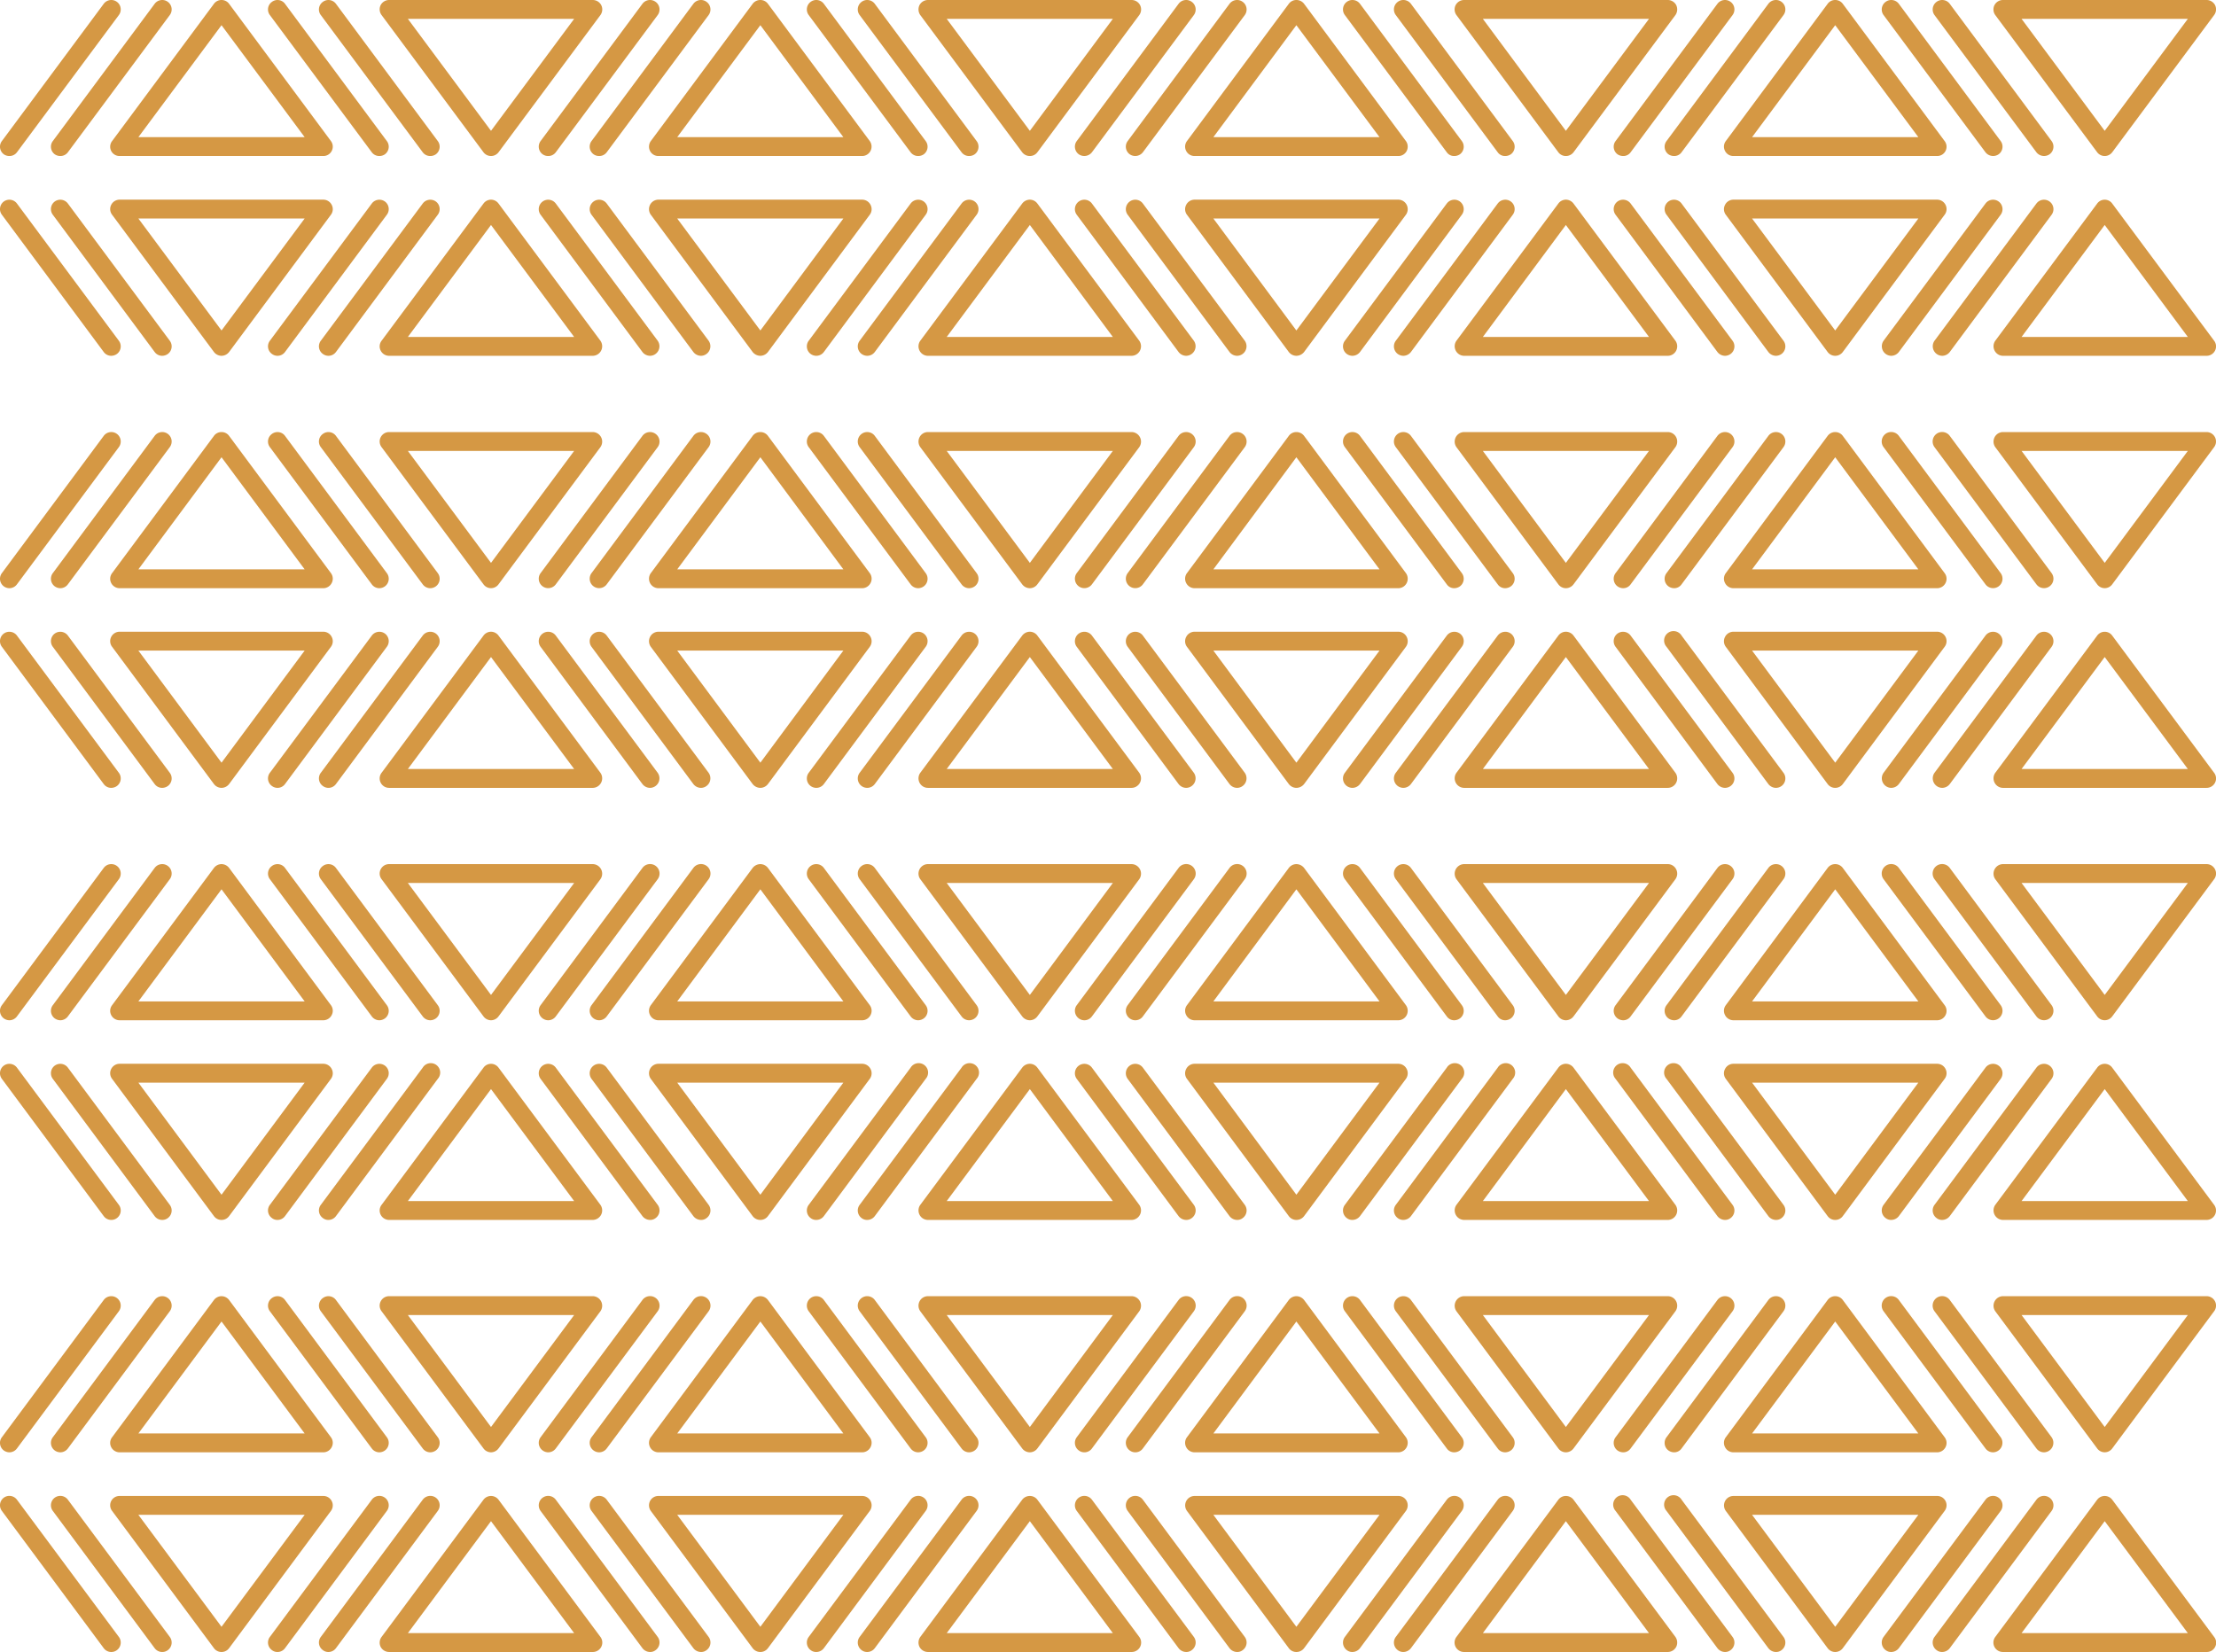 <svg xmlns="http://www.w3.org/2000/svg" id="Layer_2" data-name="Layer 2" viewBox="0 0 1644.6 1226.2" width="1644.6px" height="1226.2px" transform="rotate(0) scale(1, 1)"><defs><style>.cls-1 { fill: #d59844; }</style></defs><path class="cls-1" d="M-199.8,38.9a6.9,6.9,0,0,0,6.3,3.8H-42.3a6.9,6.9,0,0,0,6.2-3.8,6.9,6.9,0,0,0-.6-7.3L-112.3-70.3a6.9,6.9,0,0,0-5.6-2.8,6.9,6.9,0,0,0-5.6,2.8L-199.1,31.6A6.9,6.9,0,0,0-199.8,38.9Zm81.9-93.3,61.7,83.1H-179.6Z" transform="translate(282.3 73.1)"/><path class="cls-1" d="M76.5,39.9a7,7,0,0,0,11.2,0L163.3-61.9a7.1,7.1,0,0,0,.6-7.4,7.1,7.1,0,0,0-6.2-3.8H6.5A7.1,7.1,0,0,0,.2-69.3a7.1,7.1,0,0,0,.7,7.4Zm67.3-99L82.1,24,20.4-59.1Z" transform="translate(282.3 73.1)"/><path class="cls-1" d="M-6.4,39.9A6.9,6.9,0,0,0-.8,42.7a7.2,7.2,0,0,0,4.2-1.3,7,7,0,0,0,1.4-9.8L-70.8-70.3a6.9,6.9,0,0,0-9.7-1.4A6.9,6.9,0,0,0-82-61.9Z" transform="translate(282.3 73.1)"/><path class="cls-1" d="M31.4,39.9A6.9,6.9,0,0,0,37,42.7a7.2,7.2,0,0,0,4.2-1.3,7,7,0,0,0,1.4-9.8L-33-70.3a6.9,6.9,0,0,0-9.7-1.4,6.9,6.9,0,0,0-1.5,9.8Z" transform="translate(282.3 73.1)"/><path class="cls-1" d="M-241.7,41.4a7.2,7.2,0,0,0,4.2,1.3,6.9,6.9,0,0,0,5.6-2.8l75.6-101.8a7,7,0,0,0-1.4-9.8,7,7,0,0,0-9.8,1.4L-243.1,31.6A7,7,0,0,0-241.7,41.4Z" transform="translate(282.3 73.1)"/><path class="cls-1" d="M-279.5,41.4a7.2,7.2,0,0,0,4.2,1.3,6.9,6.9,0,0,0,5.6-2.8l75.6-101.8a7,7,0,0,0-1.4-9.8,7,7,0,0,0-9.8,1.4L-280.9,31.6A7,7,0,0,0-279.5,41.4Z" transform="translate(282.3 73.1)"/><path class="cls-1" d="M200.1,38.9a6.9,6.9,0,0,0,6.3,3.8H357.6a7,7,0,0,0,5.6-11.1L287.6-70.3a6.9,6.9,0,0,0-5.6-2.8,7.1,7.1,0,0,0-5.7,2.8L200.7,31.6A7.1,7.1,0,0,0,200.1,38.9ZM282-54.4l61.6,83.1H220.3Z" transform="translate(282.3 73.1)"/><path class="cls-1" d="M476.3,39.9a7.1,7.1,0,0,0,5.7,2.8,6.9,6.9,0,0,0,5.6-2.8L563.2-61.9a7.1,7.1,0,0,0,.6-7.4,7.1,7.1,0,0,0-6.2-3.8H406.4a7.1,7.1,0,0,0-6.3,3.8,7.3,7.3,0,0,0,.6,7.4Zm67.3-99L482,24,420.3-59.1Z" transform="translate(282.3 73.1)"/><path class="cls-1" d="M393.5,39.9a6.9,6.9,0,0,0,5.6,2.8,7.2,7.2,0,0,0,4.2-1.3,7,7,0,0,0,1.4-9.8L329.1-70.3a7,7,0,0,0-9.8-1.4,7,7,0,0,0-1.4,9.8Z" transform="translate(282.3 73.1)"/><path class="cls-1" d="M431.3,39.9a6.9,6.9,0,0,0,5.6,2.8,7.2,7.2,0,0,0,4.2-1.3,7,7,0,0,0,1.4-9.8L366.9-70.3a7,7,0,0,0-9.8-1.4,7,7,0,0,0-1.4,9.8Z" transform="translate(282.3 73.1)"/><path class="cls-1" d="M158.2,41.4a7,7,0,0,0,4.2,1.3,6.9,6.9,0,0,0,5.6-2.8L243.6-61.9a7,7,0,0,0-1.5-9.8,7,7,0,0,0-9.8,1.4L156.7,31.6A7,7,0,0,0,158.2,41.4Z" transform="translate(282.3 73.1)"/><path class="cls-1" d="M120.4,41.4a7,7,0,0,0,4.2,1.3,6.9,6.9,0,0,0,5.6-2.8L205.8-61.9a7,7,0,0,0-1.5-9.8,7,7,0,0,0-9.8,1.4L118.9,31.6A7,7,0,0,0,120.4,41.4Z" transform="translate(282.3 73.1)"/><path class="cls-1" d="M598,38.9a6.9,6.9,0,0,0,6.2,3.8H755.4a6.9,6.9,0,0,0,6.3-3.8,7.1,7.1,0,0,0-.6-7.3L685.5-70.3a7.1,7.1,0,0,0-5.7-2.8,6.9,6.9,0,0,0-5.6,2.8L598.6,31.6A6.9,6.9,0,0,0,598,38.9Zm81.8-93.3,61.7,83.1H618.2Z" transform="translate(282.3 73.1)"/><path class="cls-1" d="M874.2,39.9a6.9,6.9,0,0,0,5.6,2.8,7.1,7.1,0,0,0,5.7-2.8L961.1-61.9a7.3,7.3,0,0,0,.6-7.4,7.1,7.1,0,0,0-6.3-3.8H804.2a7.1,7.1,0,0,0-6.2,3.8,7.1,7.1,0,0,0,.6,7.4Zm67.3-99L879.8,24,818.2-59.1Z" transform="translate(282.3 73.1)"/><path class="cls-1" d="M791.4,39.9a6.6,6.6,0,0,0,5.6,2.8,7.4,7.4,0,0,0,4.2-1.3,7,7,0,0,0,1.4-9.8L727-70.3a7,7,0,0,0-9.8-1.4,7,7,0,0,0-1.4,9.8Z" transform="translate(282.3 73.1)"/><path class="cls-1" d="M829.2,39.9a6.6,6.6,0,0,0,5.6,2.8,7.4,7.4,0,0,0,4.2-1.3,7,7,0,0,0,1.4-9.8L764.8-70.3a7,7,0,0,0-9.8-1.4,7,7,0,0,0-1.4,9.8Z" transform="translate(282.3 73.1)"/><path class="cls-1" d="M556.1,41.4a7.2,7.2,0,0,0,9.8-1.5L641.5-61.9a7,7,0,0,0-1.5-9.8,7,7,0,0,0-9.8,1.4L554.6,31.6A7,7,0,0,0,556.1,41.4Z" transform="translate(282.3 73.1)"/><path class="cls-1" d="M518.3,41.4a7.2,7.2,0,0,0,9.8-1.5L603.7-61.9a7,7,0,0,0-1.5-9.8,7,7,0,0,0-9.8,1.4L516.8,31.6A7,7,0,0,0,518.3,41.4Z" transform="translate(282.3 73.1)"/><path class="cls-1" d="M997.9,38.9a6.9,6.9,0,0,0,6.2,3.8h151.2a6.9,6.9,0,0,0,5.6-11.1L1085.3-70.3a6.9,6.9,0,0,0-5.6-2.8,6.9,6.9,0,0,0-5.6,2.8L998.5,31.6A6.9,6.9,0,0,0,997.9,38.9Zm81.8-93.3,61.7,83.1H1018Z" transform="translate(282.3 73.1)"/><path class="cls-1" d="M1274.1,39.9a7,7,0,0,0,11.2,0l75.6-101.8a7.1,7.1,0,0,0,.7-7.4,7.1,7.1,0,0,0-6.3-3.8H1204.1a7.1,7.1,0,0,0-6.2,3.8,7.1,7.1,0,0,0,.6,7.4Zm67.3-99L1279.7,24,1218-59.1Z" transform="translate(282.3 73.1)"/><path class="cls-1" d="M1191.2,39.9a7.2,7.2,0,0,0,9.8,1.5,7,7,0,0,0,1.5-9.8L1126.9-70.3a7,7,0,0,0-9.8-1.4,7,7,0,0,0-1.5,9.8Z" transform="translate(282.3 73.1)"/><path class="cls-1" d="M1229,39.9a7.2,7.2,0,0,0,9.8,1.5,7,7,0,0,0,1.5-9.8L1164.7-70.3a7,7,0,0,0-9.8-1.4,7,7,0,0,0-1.5,9.8Z" transform="translate(282.3 73.1)"/><path class="cls-1" d="M955.9,41.4a7.4,7.4,0,0,0,4.2,1.3,6.6,6.6,0,0,0,5.6-2.8l75.6-101.8a7,7,0,0,0-1.4-9.8,7,7,0,0,0-9.8,1.4L954.5,31.6A7,7,0,0,0,955.9,41.4Z" transform="translate(282.3 73.1)"/><path class="cls-1" d="M918.1,41.4a7.4,7.4,0,0,0,4.2,1.3,6.6,6.6,0,0,0,5.6-2.8l75.6-101.8a7,7,0,0,0-1.4-9.8,7,7,0,0,0-9.8,1.4L916.7,31.6A7,7,0,0,0,918.1,41.4Z" transform="translate(282.3 73.1)"/><path class="cls-1" d="M-42.3,75.1H-193.5a7,7,0,0,0-6.3,3.9,6.9,6.9,0,0,0,.7,7.3l75.6,101.9a7.2,7.2,0,0,0,5.6,2.8,7.2,7.2,0,0,0,5.6-2.8L-36.7,86.3a6.9,6.9,0,0,0,.6-7.3A7,7,0,0,0-42.3,75.1Zm-75.6,97.1-61.7-83.1H-56.2Z" transform="translate(282.3 73.1)"/><path class="cls-1" d="M82.1,75.1A7,7,0,0,0,76.5,78L.9,179.8a6.9,6.9,0,0,0-.7,7.3A7,7,0,0,0,6.5,191H157.7a7.1,7.1,0,0,0,5.6-11.2L87.7,78A7,7,0,0,0,82.1,75.1ZM20.4,177,82.1,93.9,143.8,177Z" transform="translate(282.3 73.1)"/><path class="cls-1" d="M3.4,76.5A7,7,0,0,0-6.4,78L-82,179.8a6.9,6.9,0,0,0,1.5,9.8,7,7,0,0,0,4.1,1.4,6.9,6.9,0,0,0,5.6-2.8L4.8,86.3A7,7,0,0,0,3.4,76.5Z" transform="translate(282.3 73.1)"/><path class="cls-1" d="M41.2,76.5A7,7,0,0,0,31.4,78L-44.2,179.8a6.9,6.9,0,0,0,1.5,9.8,7,7,0,0,0,4.1,1.4,6.9,6.9,0,0,0,5.6-2.8L42.6,86.3A7,7,0,0,0,41.2,76.5Z" transform="translate(282.3 73.1)"/><path class="cls-1" d="M-241.7,76.5a7,7,0,0,0-1.4,9.8l75.6,101.9a6.9,6.9,0,0,0,5.6,2.8,7.5,7.5,0,0,0,4.2-1.4,7,7,0,0,0,1.4-9.8L-231.9,78A7,7,0,0,0-241.7,76.5Z" transform="translate(282.3 73.1)"/><path class="cls-1" d="M-205.3,188.2a6.9,6.9,0,0,0,5.6,2.8,7.5,7.5,0,0,0,4.2-1.4,7,7,0,0,0,1.4-9.8L-269.7,78a7,7,0,0,0-9.8-1.5,7,7,0,0,0-1.4,9.8Z" transform="translate(282.3 73.1)"/><path class="cls-1" d="M357.6,75.1H206.4a7,7,0,0,0-6.3,3.9,7.1,7.1,0,0,0,.6,7.3l75.6,101.9A7.4,7.4,0,0,0,282,191a7.2,7.2,0,0,0,5.6-2.8L363.2,86.3a6.9,6.9,0,0,0,.6-7.3A7,7,0,0,0,357.6,75.1ZM282,172.2,220.3,89.1H343.6Z" transform="translate(282.3 73.1)"/><path class="cls-1" d="M482,75.1a7.2,7.2,0,0,0-5.7,2.9L400.7,179.8a7.1,7.1,0,0,0-.6,7.3,7,7,0,0,0,6.3,3.9H557.6a7.1,7.1,0,0,0,5.6-11.2L487.6,78A7,7,0,0,0,482,75.1ZM420.3,177,482,93.9,543.6,177Z" transform="translate(282.3 73.1)"/><path class="cls-1" d="M403.3,76.5a7,7,0,0,0-9.8,1.5L317.9,179.8a7,7,0,0,0,1.4,9.8,7.3,7.3,0,0,0,4.2,1.4,7,7,0,0,0,5.6-2.8L404.7,86.3A7,7,0,0,0,403.3,76.5Z" transform="translate(282.3 73.1)"/><path class="cls-1" d="M441.1,76.5a7,7,0,0,0-9.8,1.5L355.7,179.8a7,7,0,0,0,1.4,9.8,7.3,7.3,0,0,0,4.2,1.4,7,7,0,0,0,5.6-2.8L442.5,86.3A7,7,0,0,0,441.1,76.5Z" transform="translate(282.3 73.1)"/><path class="cls-1" d="M158.2,76.5a7,7,0,0,0-1.5,9.8l75.6,101.9A7.2,7.2,0,0,0,238,191a7.1,7.1,0,0,0,5.6-11.2L168,78A7,7,0,0,0,158.2,76.5Z" transform="translate(282.3 73.1)"/><path class="cls-1" d="M120.4,76.5a7,7,0,0,0-1.5,9.8l75.6,101.9a7.2,7.2,0,0,0,5.7,2.8,7.1,7.1,0,0,0,5.6-11.2L130.2,78A7,7,0,0,0,120.4,76.5Z" transform="translate(282.3 73.1)"/><path class="cls-1" d="M755.4,75.1H604.2A7,7,0,0,0,598,79a6.9,6.9,0,0,0,.6,7.3l75.6,101.9a7.2,7.2,0,0,0,5.6,2.8,7.4,7.4,0,0,0,5.7-2.8L761.1,86.3a7.1,7.1,0,0,0,.6-7.3A7,7,0,0,0,755.4,75.1Zm-75.6,97.1L618.2,89.1H741.5Z" transform="translate(282.3 73.1)"/><path class="cls-1" d="M879.8,75.1a7,7,0,0,0-5.6,2.9L798.6,179.8a7.1,7.1,0,0,0,5.6,11.2H955.4a7,7,0,0,0,6.3-3.9,7.1,7.1,0,0,0-.6-7.3L885.5,78A7.2,7.2,0,0,0,879.8,75.1ZM818.2,177l61.6-83.1L941.5,177Z" transform="translate(282.3 73.1)"/><path class="cls-1" d="M801.2,76.5a7,7,0,0,0-9.8,1.5L715.8,179.8a7,7,0,0,0,1.4,9.8,7.3,7.3,0,0,0,4.2,1.4,7.2,7.2,0,0,0,5.6-2.8L802.6,86.3A7,7,0,0,0,801.2,76.5Z" transform="translate(282.3 73.1)"/><path class="cls-1" d="M839,76.5a7,7,0,0,0-9.8,1.5L753.6,179.8a7,7,0,0,0,1.4,9.8,7.3,7.3,0,0,0,4.2,1.4,7.2,7.2,0,0,0,5.6-2.8L840.4,86.3A7,7,0,0,0,839,76.5Z" transform="translate(282.3 73.1)"/><path class="cls-1" d="M556.1,76.5a7,7,0,0,0-1.5,9.8l75.6,101.9a7.2,7.2,0,0,0,5.6,2.8,7.1,7.1,0,0,0,5.7-11.2L565.9,78A7,7,0,0,0,556.1,76.5Z" transform="translate(282.3 73.1)"/><path class="cls-1" d="M518.3,76.5a7,7,0,0,0-1.5,9.8l75.6,101.9A7.2,7.2,0,0,0,598,191a7.1,7.1,0,0,0,5.7-11.2L528.1,78A7,7,0,0,0,518.3,76.5Z" transform="translate(282.3 73.1)"/><path class="cls-1" d="M1155.3,75.1H1004.1a7,7,0,0,0-6.2,3.9,6.9,6.9,0,0,0,.6,7.3l75.6,101.9a7,7,0,0,0,11.2,0l75.6-101.9a6.9,6.9,0,0,0,.7-7.3A7,7,0,0,0,1155.3,75.1Zm-75.6,97.1L1018,89.1h123.4Z" transform="translate(282.3 73.1)"/><path class="cls-1" d="M1285.3,78a6.9,6.9,0,0,0-11.2,0l-75.6,101.8a7.1,7.1,0,0,0,5.6,11.2h151.2a7,7,0,0,0,6.3-3.9,6.9,6.9,0,0,0-.7-7.3ZM1218,177l61.7-83.1,61.7,83.1Z" transform="translate(282.3 73.1)"/><path class="cls-1" d="M1201,76.5a7,7,0,0,0-9.8,1.5l-75.6,101.8a7.1,7.1,0,0,0,5.7,11.2,7.2,7.2,0,0,0,5.6-2.8l75.6-101.9A7,7,0,0,0,1201,76.5Z" transform="translate(282.3 73.1)"/><path class="cls-1" d="M1238.8,76.5A7,7,0,0,0,1229,78l-75.6,101.8a7.1,7.1,0,0,0,5.7,11.2,7.2,7.2,0,0,0,5.6-2.8l75.6-101.9A7,7,0,0,0,1238.8,76.5Z" transform="translate(282.3 73.1)"/><path class="cls-1" d="M955.9,76.5a7,7,0,0,0-1.4,9.8l75.6,101.9a7.2,7.2,0,0,0,5.6,2.8,7.3,7.3,0,0,0,4.2-1.4,7,7,0,0,0,1.4-9.8L965.7,78A7,7,0,0,0,955.9,76.5Z" transform="translate(282.3 73.1)"/><path class="cls-1" d="M918.1,76.5a7,7,0,0,0-1.4,9.8l75.6,101.9a7.2,7.2,0,0,0,5.6,2.8,7.3,7.3,0,0,0,4.2-1.4,7,7,0,0,0,1.4-9.8L927.9,78A7,7,0,0,0,918.1,76.5Z" transform="translate(282.3 73.1)"/><path class="cls-1" d="M-117.9,247.6a6.9,6.9,0,0,0-5.6,2.8l-75.6,101.9a6.9,6.9,0,0,0-.7,7.3,7,7,0,0,0,6.3,3.9H-42.3a7,7,0,0,0,6.2-3.9,6.9,6.9,0,0,0-.6-7.3l-75.6-101.9A6.9,6.9,0,0,0-117.9,247.6Zm-61.7,101.9,61.7-83.2,61.7,83.2Z" transform="translate(282.3 73.1)"/><path class="cls-1" d="M157.7,247.6H6.5a7,7,0,0,0-6.3,3.9,6.9,6.9,0,0,0,.7,7.3L76.5,360.6a6.9,6.9,0,0,0,11.2,0l75.6-101.8a7.1,7.1,0,0,0-5.6-11.2ZM82.1,344.7,20.4,261.6H143.8Z" transform="translate(282.3 73.1)"/><path class="cls-1" d="M-80.5,249a6.9,6.9,0,0,0-1.5,9.8L-6.4,360.6a7,7,0,0,0,5.6,2.9,7.3,7.3,0,0,0,4.2-1.4,7,7,0,0,0,1.4-9.8L-70.8,250.4A6.9,6.9,0,0,0-80.5,249Z" transform="translate(282.3 73.1)"/><path class="cls-1" d="M-42.7,249a6.9,6.9,0,0,0-1.5,9.8L31.4,360.6a7,7,0,0,0,5.6,2.9,7.3,7.3,0,0,0,4.2-1.4,7,7,0,0,0,1.4-9.8L-33,250.4A6.9,6.9,0,0,0-42.7,249Z" transform="translate(282.3 73.1)"/><path class="cls-1" d="M-241.7,362.1a7.3,7.3,0,0,0,4.2,1.4,7,7,0,0,0,5.6-2.9l75.6-101.8a7,7,0,0,0-1.4-9.8,7,7,0,0,0-9.8,1.4l-75.6,101.9A7,7,0,0,0-241.7,362.1Z" transform="translate(282.3 73.1)"/><path class="cls-1" d="M-279.5,362.1a7.3,7.3,0,0,0,4.2,1.4,7,7,0,0,0,5.6-2.9l75.6-101.8a7,7,0,0,0-1.4-9.8,7,7,0,0,0-9.8,1.4l-75.6,101.9A7,7,0,0,0-279.5,362.1Z" transform="translate(282.3 73.1)"/><path class="cls-1" d="M282,247.6a7.1,7.1,0,0,0-5.7,2.8L200.7,352.3a7.1,7.1,0,0,0-.6,7.3,7,7,0,0,0,6.3,3.9H357.6a7,7,0,0,0,6.2-3.9,6.9,6.9,0,0,0-.6-7.3L287.6,250.4A6.9,6.9,0,0,0,282,247.6ZM220.3,349.5,282,266.3l61.6,83.2Z" transform="translate(282.3 73.1)"/><path class="cls-1" d="M557.6,247.6H406.4a7,7,0,0,0-6.3,3.9,7.1,7.1,0,0,0,.6,7.3l75.6,101.8a7.2,7.2,0,0,0,5.7,2.9,7,7,0,0,0,5.6-2.9l75.6-101.8a7.1,7.1,0,0,0-5.6-11.2ZM482,344.7l-61.7-83.1H543.6Z" transform="translate(282.3 73.1)"/><path class="cls-1" d="M319.3,249a7,7,0,0,0-1.4,9.8l75.6,101.8a7,7,0,0,0,5.6,2.9,7.3,7.3,0,0,0,4.2-1.4,7,7,0,0,0,1.4-9.8L329.1,250.4A7,7,0,0,0,319.3,249Z" transform="translate(282.3 73.1)"/><path class="cls-1" d="M357.1,249a7,7,0,0,0-1.4,9.8l75.6,101.8a7,7,0,0,0,5.6,2.9,7.3,7.3,0,0,0,4.2-1.4,7,7,0,0,0,1.4-9.8L366.9,250.4A7,7,0,0,0,357.1,249Z" transform="translate(282.3 73.1)"/><path class="cls-1" d="M242.1,249a7,7,0,0,0-9.8,1.4L156.7,352.3a7,7,0,1,0,11.3,8.3l75.6-101.8A7,7,0,0,0,242.1,249Z" transform="translate(282.3 73.1)"/><path class="cls-1" d="M204.3,249a7,7,0,0,0-9.8,1.4L118.9,352.3a7,7,0,1,0,11.3,8.3l75.6-101.8A7,7,0,0,0,204.3,249Z" transform="translate(282.3 73.1)"/><path class="cls-1" d="M679.8,247.6a6.9,6.9,0,0,0-5.6,2.8L598.6,352.3a6.9,6.9,0,0,0-.6,7.3,7,7,0,0,0,6.2,3.9H755.4a7,7,0,0,0,6.3-3.9,7.1,7.1,0,0,0-.6-7.3L685.5,250.4A7.1,7.1,0,0,0,679.8,247.6ZM618.2,349.5l61.6-83.2,61.7,83.2Z" transform="translate(282.3 73.1)"/><path class="cls-1" d="M955.4,247.6H804.2a7.1,7.1,0,0,0-5.6,11.2l75.6,101.8a7,7,0,0,0,5.6,2.9,7.2,7.2,0,0,0,5.7-2.9l75.6-101.8a7.1,7.1,0,0,0,.6-7.3A7,7,0,0,0,955.4,247.6Zm-75.6,97.1-61.6-83.1H941.5Z" transform="translate(282.3 73.1)"/><path class="cls-1" d="M717.2,249a7,7,0,0,0-1.4,9.8l75.6,101.8a6.7,6.7,0,0,0,5.6,2.9,7.5,7.5,0,0,0,4.2-1.4,7,7,0,0,0,1.4-9.8L727,250.4A7,7,0,0,0,717.2,249Z" transform="translate(282.3 73.1)"/><path class="cls-1" d="M755,249a7,7,0,0,0-1.4,9.8l75.6,101.8a6.7,6.7,0,0,0,5.6,2.9,7.5,7.5,0,0,0,4.2-1.4,7,7,0,0,0,1.4-9.8L764.8,250.4A7,7,0,0,0,755,249Z" transform="translate(282.3 73.1)"/><path class="cls-1" d="M640,249a7,7,0,0,0-9.8,1.4L554.6,352.3a7,7,0,1,0,11.3,8.3l75.6-101.8A7,7,0,0,0,640,249Z" transform="translate(282.3 73.1)"/><path class="cls-1" d="M602.2,249a7,7,0,0,0-9.8,1.4L516.8,352.3a7,7,0,1,0,11.3,8.3l75.6-101.8A7,7,0,0,0,602.2,249Z" transform="translate(282.3 73.1)"/><path class="cls-1" d="M1160.9,352.3l-75.6-101.9a7,7,0,0,0-11.2,0L998.5,352.3a6.9,6.9,0,0,0-.6,7.3,7,7,0,0,0,6.2,3.9h151.2a7,7,0,0,0,6.3-3.9A6.9,6.9,0,0,0,1160.9,352.3ZM1018,349.5l61.7-83.2,61.7,83.2Z" transform="translate(282.3 73.1)"/><path class="cls-1" d="M1355.3,247.6H1204.1a7.1,7.1,0,0,0-5.6,11.2l75.6,101.8a6.9,6.9,0,0,0,11.2,0l75.6-101.8a7,7,0,0,0-5.6-11.2Zm-75.6,97.1L1218,261.6h123.4Z" transform="translate(282.3 73.1)"/><path class="cls-1" d="M1202.5,352.3l-75.6-101.9a7,7,0,0,0-11.3,8.4l75.6,101.8a7,7,0,0,0,11.3-8.3Z" transform="translate(282.3 73.1)"/><path class="cls-1" d="M1240.3,352.3l-75.6-101.9a7,7,0,0,0-11.3,8.4L1229,360.6a7,7,0,1,0,11.3-8.3Z" transform="translate(282.3 73.1)"/><path class="cls-1" d="M1039.9,249a7,7,0,0,0-9.8,1.4L954.5,352.3a7,7,0,0,0,1.4,9.8,7.5,7.5,0,0,0,4.2,1.4,6.7,6.7,0,0,0,5.6-2.9l75.6-101.8A7,7,0,0,0,1039.9,249Z" transform="translate(282.3 73.1)"/><path class="cls-1" d="M1002.1,249a7,7,0,0,0-9.8,1.4L916.7,352.3a7,7,0,0,0,1.4,9.8,7.5,7.5,0,0,0,4.2,1.4,6.7,6.7,0,0,0,5.6-2.9l75.6-101.8A7,7,0,0,0,1002.1,249Z" transform="translate(282.3 73.1)"/><path class="cls-1" d="M-199.1,407l75.6,101.9a7.2,7.2,0,0,0,5.6,2.8,7.2,7.2,0,0,0,5.6-2.8L-36.7,407a6.9,6.9,0,0,0,.6-7.3,7,7,0,0,0-6.2-3.9H-193.5a7,7,0,0,0-6.3,3.9A6.9,6.9,0,0,0-199.1,407Zm142.9,2.8L-117.9,493l-61.7-83.2Z" transform="translate(282.3 73.1)"/><path class="cls-1" d="M82.1,395.8a7,7,0,0,0-5.6,2.9L.9,500.5a6.9,6.9,0,0,0-.7,7.3,7,7,0,0,0,6.3,3.9H157.7a7.1,7.1,0,0,0,5.6-11.2L87.7,398.7A7,7,0,0,0,82.1,395.8ZM20.4,497.7l61.7-83.1,61.7,83.1Z" transform="translate(282.3 73.1)"/><path class="cls-1" d="M3.4,397.2a7,7,0,0,0-9.8,1.5L-82,500.5a6.9,6.9,0,0,0,1.5,9.8,7,7,0,0,0,4.1,1.4,6.9,6.9,0,0,0,5.6-2.8L4.8,407A7,7,0,0,0,3.4,397.2Z" transform="translate(282.3 73.1)"/><path class="cls-1" d="M41.2,397.2a7,7,0,0,0-9.8,1.5L-44.2,500.5a6.9,6.9,0,0,0,1.5,9.8,7,7,0,0,0,4.1,1.4,6.9,6.9,0,0,0,5.6-2.8L42.6,407A7,7,0,0,0,41.2,397.2Z" transform="translate(282.3 73.1)"/><path class="cls-1" d="M-243.1,407l75.6,101.9a6.9,6.9,0,0,0,5.6,2.8,7.5,7.5,0,0,0,4.2-1.4,7,7,0,0,0,1.4-9.8l-75.6-101.8a7,7,0,0,0-9.8-1.5A7,7,0,0,0-243.1,407Z" transform="translate(282.3 73.1)"/><path class="cls-1" d="M-205.3,508.9a6.9,6.9,0,0,0,5.6,2.8,7.5,7.5,0,0,0,4.2-1.4,7,7,0,0,0,1.4-9.8l-75.6-101.8a7,7,0,0,0-9.8-1.5,7,7,0,0,0-1.4,9.8Z" transform="translate(282.3 73.1)"/><path class="cls-1" d="M357.6,395.8H206.4a7,7,0,0,0-6.3,3.9,7.1,7.1,0,0,0,.6,7.3l75.6,101.9a7.4,7.4,0,0,0,5.7,2.8,7.2,7.2,0,0,0,5.6-2.8L363.2,407a6.9,6.9,0,0,0,.6-7.3A7,7,0,0,0,357.6,395.8ZM282,493l-61.7-83.2H343.6Z" transform="translate(282.3 73.1)"/><path class="cls-1" d="M482,395.8a7.2,7.2,0,0,0-5.7,2.9L400.7,500.5a7.1,7.1,0,0,0-.6,7.3,7,7,0,0,0,6.3,3.9H557.6a7.1,7.1,0,0,0,5.6-11.2L487.6,398.7A7,7,0,0,0,482,395.8ZM420.3,497.7,482,414.6l61.6,83.1Z" transform="translate(282.3 73.1)"/><path class="cls-1" d="M403.3,397.2a7,7,0,0,0-9.8,1.5L317.9,500.5a7,7,0,0,0,1.4,9.8,7.3,7.3,0,0,0,4.2,1.4,7,7,0,0,0,5.6-2.8L404.7,407A7,7,0,0,0,403.3,397.2Z" transform="translate(282.3 73.1)"/><path class="cls-1" d="M441.1,397.2a7,7,0,0,0-9.8,1.5L355.7,500.5a7,7,0,0,0,1.4,9.8,7.3,7.3,0,0,0,4.2,1.4,7,7,0,0,0,5.6-2.8L442.5,407A7,7,0,0,0,441.1,397.2Z" transform="translate(282.3 73.1)"/><path class="cls-1" d="M158.2,397.2a7,7,0,0,0-1.5,9.8l75.6,101.9a7.2,7.2,0,0,0,5.7,2.8,7.1,7.1,0,0,0,5.6-11.2L168,398.7A7,7,0,0,0,158.2,397.2Z" transform="translate(282.3 73.1)"/><path class="cls-1" d="M120.4,397.2a7,7,0,0,0-1.5,9.8l75.6,101.9a7.2,7.2,0,0,0,5.7,2.8,7.1,7.1,0,0,0,5.6-11.2L130.2,398.7A7,7,0,0,0,120.4,397.2Z" transform="translate(282.3 73.1)"/><path class="cls-1" d="M755.4,395.8H604.2a7,7,0,0,0-6.2,3.9,6.9,6.9,0,0,0,.6,7.3l75.6,101.9a7.2,7.2,0,0,0,5.6,2.8,7.4,7.4,0,0,0,5.7-2.8L761.1,407a7.1,7.1,0,0,0,.6-7.3A7,7,0,0,0,755.4,395.8ZM679.8,493l-61.6-83.2H741.5Z" transform="translate(282.3 73.1)"/><path class="cls-1" d="M879.8,395.8a7,7,0,0,0-5.6,2.9L798.6,500.5a7.1,7.1,0,0,0,5.6,11.2H955.4a7,7,0,0,0,6.3-3.9,7.1,7.1,0,0,0-.6-7.3L885.5,398.7A7.2,7.2,0,0,0,879.8,395.8ZM818.2,497.7l61.6-83.1,61.7,83.1Z" transform="translate(282.3 73.1)"/><path class="cls-1" d="M801.2,397.2a7,7,0,0,0-9.8,1.5L715.8,500.5a7,7,0,0,0,1.4,9.8,7.3,7.3,0,0,0,4.2,1.4,7.2,7.2,0,0,0,5.6-2.8L802.6,407A7,7,0,0,0,801.2,397.2Z" transform="translate(282.3 73.1)"/><path class="cls-1" d="M839,397.2a7,7,0,0,0-9.8,1.5L753.6,500.5a7,7,0,0,0,1.4,9.8,7.3,7.3,0,0,0,4.2,1.4,7.2,7.2,0,0,0,5.6-2.8L840.4,407A7,7,0,0,0,839,397.2Z" transform="translate(282.3 73.1)"/><path class="cls-1" d="M556.1,397.2a7,7,0,0,0-1.5,9.8l75.6,101.9a7.2,7.2,0,0,0,5.6,2.8,7.1,7.1,0,0,0,5.7-11.2L565.9,398.7A7,7,0,0,0,556.1,397.2Z" transform="translate(282.3 73.1)"/><path class="cls-1" d="M518.3,397.2a7,7,0,0,0-1.5,9.8l75.6,101.9a7.2,7.2,0,0,0,5.6,2.8,7.1,7.1,0,0,0,5.7-11.2L528.1,398.7A7,7,0,0,0,518.3,397.2Z" transform="translate(282.3 73.1)"/><path class="cls-1" d="M1161.6,399.7a7,7,0,0,0-6.3-3.9H1004.1a7,7,0,0,0-6.2,3.9,6.9,6.9,0,0,0,.6,7.3l75.6,101.9a7,7,0,0,0,11.2,0L1160.9,407A6.9,6.9,0,0,0,1161.6,399.7ZM1079.7,493,1018,409.8h123.4Z" transform="translate(282.3 73.1)"/><path class="cls-1" d="M1285.3,398.7a6.9,6.9,0,0,0-11.2,0l-75.6,101.8a7.1,7.1,0,0,0,5.6,11.2h151.2a7,7,0,0,0,6.3-3.9,6.9,6.9,0,0,0-.7-7.3Zm-67.3,99,61.7-83.1,61.7,83.1Z" transform="translate(282.3 73.1)"/><path class="cls-1" d="M1201,397.2a7,7,0,0,0-9.8,1.5l-75.6,101.8a7.1,7.1,0,0,0,5.7,11.2,7.2,7.2,0,0,0,5.6-2.8L1202.5,407A7,7,0,0,0,1201,397.2Z" transform="translate(282.3 73.1)"/><path class="cls-1" d="M1238.8,397.2a7,7,0,0,0-9.8,1.5l-75.6,101.8a7.1,7.1,0,0,0,5.7,11.2,7.2,7.2,0,0,0,5.6-2.8L1240.3,407A7,7,0,0,0,1238.8,397.2Z" transform="translate(282.3 73.1)"/><path class="cls-1" d="M1035.7,511.7a7.3,7.3,0,0,0,4.2-1.4,7,7,0,0,0,1.4-9.8L965.7,398.7a7,7,0,1,0-11.2,8.3l75.6,101.9A7.2,7.2,0,0,0,1035.7,511.7Z" transform="translate(282.3 73.1)"/><path class="cls-1" d="M918.1,397.2a7,7,0,0,0-1.4,9.8l75.6,101.9a7.2,7.2,0,0,0,5.6,2.8,7.3,7.3,0,0,0,4.2-1.4,7,7,0,0,0,1.4-9.8L927.9,398.7A7,7,0,0,0,918.1,397.2Z" transform="translate(282.3 73.1)"/><path class="cls-1" d="M-199.8,680.3a7,7,0,0,0,6.3,3.9H-42.3a7,7,0,0,0,6.2-3.9,6.9,6.9,0,0,0-.6-7.3l-75.6-101.9a7.2,7.2,0,0,0-5.6-2.8,7.2,7.2,0,0,0-5.6,2.8L-199.1,673A6.9,6.9,0,0,0-199.8,680.3Zm81.9-93.3,61.7,83.2H-179.6Z" transform="translate(282.3 73.1)"/><path class="cls-1" d="M82.1,684.2a7,7,0,0,0,5.6-2.9l75.6-101.8a7.1,7.1,0,0,0-5.6-11.2H6.5a7,7,0,0,0-6.3,3.9,6.9,6.9,0,0,0,.7,7.3L76.5,681.3A7,7,0,0,0,82.1,684.2Zm61.7-101.9L82.1,665.4,20.4,582.3Z" transform="translate(282.3 73.1)"/><path class="cls-1" d="M-82,579.5-6.4,681.3a7,7,0,0,0,5.6,2.9,7.3,7.3,0,0,0,4.2-1.4A7,7,0,0,0,4.8,673L-70.8,571.1a6.9,6.9,0,0,0-9.7-1.4A6.9,6.9,0,0,0-82,579.5Z" transform="translate(282.3 73.1)"/><path class="cls-1" d="M37,684.2a7.3,7.3,0,0,0,4.2-1.4,7,7,0,0,0,1.4-9.8L-33,571.1a6.9,6.9,0,0,0-9.7-1.4,6.9,6.9,0,0,0-1.5,9.8L31.4,681.3A7,7,0,0,0,37,684.2Z" transform="translate(282.3 73.1)"/><path class="cls-1" d="M-241.7,682.8a7.3,7.3,0,0,0,4.2,1.4,7,7,0,0,0,5.6-2.9l75.6-101.8a7,7,0,0,0-1.4-9.8,7,7,0,0,0-9.8,1.4L-243.1,673A7,7,0,0,0-241.7,682.8Z" transform="translate(282.3 73.1)"/><path class="cls-1" d="M-279.5,682.8a7.3,7.3,0,0,0,4.2,1.4,7,7,0,0,0,5.6-2.9l75.6-101.8a7,7,0,0,0-1.4-9.8,7,7,0,0,0-9.8,1.4L-280.9,673A7,7,0,0,0-279.5,682.8Z" transform="translate(282.3 73.1)"/><path class="cls-1" d="M206.4,684.2H357.6a7,7,0,0,0,6.2-3.9,6.9,6.9,0,0,0-.6-7.3L287.6,571.1a7.2,7.2,0,0,0-5.6-2.8,7.4,7.4,0,0,0-5.7,2.8L200.7,673a7.1,7.1,0,0,0-.6,7.3A7,7,0,0,0,206.4,684.2ZM282,587l61.6,83.2H220.3Z" transform="translate(282.3 73.1)"/><path class="cls-1" d="M482,684.2a7,7,0,0,0,5.6-2.9l75.6-101.8a7.1,7.1,0,0,0-5.6-11.2H406.4a7,7,0,0,0-6.3,3.9,7.1,7.1,0,0,0,.6,7.3l75.6,101.8A7.2,7.2,0,0,0,482,684.2Zm61.6-101.9L482,665.4l-61.7-83.1Z" transform="translate(282.3 73.1)"/><path class="cls-1" d="M399.1,684.2a7.3,7.3,0,0,0,4.2-1.4,7,7,0,0,0,1.4-9.8L329.1,571.1a7,7,0,1,0-11.2,8.4l75.6,101.8A7,7,0,0,0,399.1,684.2Z" transform="translate(282.3 73.1)"/><path class="cls-1" d="M436.9,684.2a7.3,7.3,0,0,0,4.2-1.4,7,7,0,0,0,1.4-9.8L366.9,571.1a7,7,0,1,0-11.2,8.4l75.6,101.8A7,7,0,0,0,436.9,684.2Z" transform="translate(282.3 73.1)"/><path class="cls-1" d="M158.2,682.8a7.1,7.1,0,0,0,4.2,1.4,7,7,0,0,0,5.6-2.9l75.6-101.8a7,7,0,0,0-11.3-8.4L156.7,673A7,7,0,0,0,158.2,682.8Z" transform="translate(282.3 73.1)"/><path class="cls-1" d="M120.4,682.8a7.1,7.1,0,0,0,4.2,1.4,7,7,0,0,0,5.6-2.9l75.6-101.8a7,7,0,0,0-11.3-8.4L118.9,673A7,7,0,0,0,120.4,682.8Z" transform="translate(282.3 73.1)"/><path class="cls-1" d="M604.2,684.2H755.4a7,7,0,0,0,6.3-3.9,7.1,7.1,0,0,0-.6-7.3L685.5,571.1a7.4,7.4,0,0,0-5.7-2.8,7.2,7.2,0,0,0-5.6,2.8L598.6,673a6.9,6.9,0,0,0-.6,7.3A7,7,0,0,0,604.2,684.2ZM679.8,587l61.7,83.2H618.2Z" transform="translate(282.3 73.1)"/><path class="cls-1" d="M879.8,684.2a7.2,7.2,0,0,0,5.7-2.9l75.6-101.8a7.1,7.1,0,0,0,.6-7.3,7,7,0,0,0-6.3-3.9H804.2a7.1,7.1,0,0,0-5.6,11.2l75.6,101.8A7,7,0,0,0,879.8,684.2Zm61.7-101.9-61.7,83.1-61.6-83.1Z" transform="translate(282.3 73.1)"/><path class="cls-1" d="M797,684.2a7.5,7.5,0,0,0,4.2-1.4,7,7,0,0,0,1.4-9.8L727,571.1a7,7,0,0,0-11.2,8.4l75.6,101.8A6.7,6.7,0,0,0,797,684.2Z" transform="translate(282.3 73.1)"/><path class="cls-1" d="M834.8,684.2a7.5,7.5,0,0,0,4.2-1.4,7,7,0,0,0,1.4-9.8L764.8,571.1a7,7,0,0,0-11.2,8.4l75.6,101.8A6.7,6.7,0,0,0,834.8,684.2Z" transform="translate(282.3 73.1)"/><path class="cls-1" d="M556.1,682.8a6.9,6.9,0,0,0,9.8-1.5l75.6-101.8a7,7,0,0,0-11.3-8.4L554.6,673A7,7,0,0,0,556.1,682.8Z" transform="translate(282.3 73.1)"/><path class="cls-1" d="M518.3,682.8a6.9,6.9,0,0,0,9.8-1.5l75.6-101.8a7,7,0,0,0-11.3-8.4L516.8,673A7,7,0,0,0,518.3,682.8Z" transform="translate(282.3 73.1)"/><path class="cls-1" d="M1004.1,684.2h151.2a7,7,0,0,0,6.3-3.9,6.9,6.9,0,0,0-.7-7.3l-75.6-101.9a7,7,0,0,0-11.2,0L998.5,673a6.9,6.9,0,0,0-.6,7.3A7,7,0,0,0,1004.1,684.2Zm75.6-97.2,61.7,83.2H1018Z" transform="translate(282.3 73.1)"/><path class="cls-1" d="M1355.3,568.3H1204.1a7.1,7.1,0,0,0-5.6,11.2l75.6,101.8a6.9,6.9,0,0,0,11.2,0l75.6-101.8a6.9,6.9,0,0,0,.7-7.3A7,7,0,0,0,1355.3,568.3Zm-75.6,97.1L1218,582.3h123.4Z" transform="translate(282.3 73.1)"/><path class="cls-1" d="M1202.5,673l-75.6-101.9a7,7,0,0,0-11.3,8.4l75.6,101.8a7,7,0,1,0,11.3-8.3Z" transform="translate(282.3 73.1)"/><path class="cls-1" d="M1240.3,673l-75.6-101.9a7,7,0,0,0-11.3,8.4L1229,681.3a7,7,0,1,0,11.3-8.3Z" transform="translate(282.3 73.1)"/><path class="cls-1" d="M955.9,682.8a7.5,7.5,0,0,0,4.2,1.4,6.7,6.7,0,0,0,5.6-2.9l75.6-101.8a7,7,0,1,0-11.2-8.4L954.5,673A7,7,0,0,0,955.9,682.8Z" transform="translate(282.3 73.1)"/><path class="cls-1" d="M918.1,682.8a7.5,7.5,0,0,0,4.2,1.4,6.7,6.7,0,0,0,5.6-2.9l75.6-101.8a7,7,0,0,0-11.2-8.4L916.7,673A7,7,0,0,0,918.1,682.8Z" transform="translate(282.3 73.1)"/><path class="cls-1" d="M-199.1,727.7l75.6,101.9a6.9,6.9,0,0,0,5.6,2.8,6.9,6.9,0,0,0,5.6-2.8l75.6-101.9a6.9,6.9,0,0,0,.6-7.3,7,7,0,0,0-6.2-3.9H-193.5a7,7,0,0,0-6.3,3.9A6.9,6.9,0,0,0-199.1,727.7Zm142.9,2.8-61.7,83.2-61.7-83.2Z" transform="translate(282.3 73.1)"/><path class="cls-1" d="M6.5,832.4H157.7a7.1,7.1,0,0,0,5.6-11.2L87.7,719.4a6.9,6.9,0,0,0-11.2,0L.9,821.2a6.9,6.9,0,0,0-.7,7.3A7,7,0,0,0,6.5,832.4Zm75.6-97.1,61.7,83.1H20.4Z" transform="translate(282.3 73.1)"/><path class="cls-1" d="M-80.5,831a6.4,6.4,0,0,0,4.1,1.4,6.9,6.9,0,0,0,5.6-2.8L4.8,727.7a7,7,0,0,0-1.4-9.8,7,7,0,0,0-9.8,1.5L-82,821.2A6.9,6.9,0,0,0-80.5,831Z" transform="translate(282.3 73.1)"/><path class="cls-1" d="M-42.7,831a6.4,6.4,0,0,0,4.1,1.4,6.9,6.9,0,0,0,5.6-2.8L42.6,727.7a7,7,0,1,0-11.2-8.3L-44.2,821.2A6.9,6.9,0,0,0-42.7,831Z" transform="translate(282.3 73.1)"/><path class="cls-1" d="M-243.1,727.7l75.6,101.9a6.9,6.9,0,0,0,5.6,2.8,6.8,6.8,0,0,0,4.2-1.4,7,7,0,0,0,1.4-9.8l-75.6-101.8a7,7,0,0,0-9.8-1.5A7,7,0,0,0-243.1,727.7Z" transform="translate(282.3 73.1)"/><path class="cls-1" d="M-205.3,829.6a6.9,6.9,0,0,0,5.6,2.8,6.8,6.8,0,0,0,4.2-1.4,7,7,0,0,0,1.4-9.8l-75.6-101.8a7,7,0,0,0-9.8-1.5,7,7,0,0,0-1.4,9.8Z" transform="translate(282.3 73.1)"/><path class="cls-1" d="M282,832.4a6.9,6.9,0,0,0,5.6-2.8l75.6-101.9a6.9,6.9,0,0,0,.6-7.3,7,7,0,0,0-6.2-3.9H206.4a7,7,0,0,0-6.3,3.9,7.1,7.1,0,0,0,.6,7.3l75.6,101.9A7.1,7.1,0,0,0,282,832.4Zm61.6-101.9L282,813.7l-61.7-83.2Z" transform="translate(282.3 73.1)"/><path class="cls-1" d="M406.4,832.4H557.6a7.1,7.1,0,0,0,5.6-11.2L487.6,719.4a7,7,0,0,0-5.6-2.9,7.2,7.2,0,0,0-5.7,2.9L400.7,821.2a7.1,7.1,0,0,0-.6,7.3A7,7,0,0,0,406.4,832.4ZM482,735.3l61.6,83.1H420.3Z" transform="translate(282.3 73.1)"/><path class="cls-1" d="M319.3,831a6.6,6.6,0,0,0,4.2,1.4,7,7,0,0,0,5.6-2.8l75.6-101.9a7,7,0,1,0-11.2-8.3L317.9,821.2A7,7,0,0,0,319.3,831Z" transform="translate(282.3 73.1)"/><path class="cls-1" d="M357.1,831a6.6,6.6,0,0,0,4.2,1.4,7,7,0,0,0,5.6-2.8l75.6-101.9a7,7,0,1,0-11.2-8.3L355.7,821.2A7,7,0,0,0,357.1,831Z" transform="translate(282.3 73.1)"/><path class="cls-1" d="M238,832.4a6.4,6.4,0,0,0,4.1-1.4,7,7,0,0,0,1.5-9.8L168,719.4a7,7,0,1,0-11.3,8.3l75.6,101.9A7.2,7.2,0,0,0,238,832.4Z" transform="translate(282.3 73.1)"/><path class="cls-1" d="M200.2,832.4a6.4,6.4,0,0,0,4.1-1.4,7,7,0,0,0,1.5-9.8L130.2,719.4a7,7,0,1,0-11.3,8.3l75.6,101.9A7.2,7.2,0,0,0,200.2,832.4Z" transform="translate(282.3 73.1)"/><path class="cls-1" d="M679.8,832.4a7.1,7.1,0,0,0,5.7-2.8l75.6-101.9a7.1,7.1,0,0,0,.6-7.3,7,7,0,0,0-6.3-3.9H604.2a7,7,0,0,0-6.2,3.9,6.9,6.9,0,0,0,.6,7.3l75.6,101.9A6.9,6.9,0,0,0,679.8,832.4Zm61.7-101.9-61.7,83.2-61.6-83.2Z" transform="translate(282.3 73.1)"/><path class="cls-1" d="M804.2,832.4H955.4a7,7,0,0,0,6.3-3.9,7.1,7.1,0,0,0-.6-7.3L885.5,719.4a7.2,7.2,0,0,0-5.7-2.9,7,7,0,0,0-5.6,2.9L798.6,821.2a7.1,7.1,0,0,0,5.6,11.2Zm75.6-97.1,61.7,83.1H818.2Z" transform="translate(282.3 73.1)"/><path class="cls-1" d="M717.2,831a6.6,6.6,0,0,0,4.2,1.4,7.2,7.2,0,0,0,5.6-2.8l75.6-101.9a7,7,0,1,0-11.2-8.3L715.8,821.2A7,7,0,0,0,717.2,831Z" transform="translate(282.3 73.1)"/><path class="cls-1" d="M755,831a6.6,6.6,0,0,0,4.2,1.4,7.2,7.2,0,0,0,5.6-2.8l75.6-101.9a7,7,0,1,0-11.2-8.3L753.6,821.2A7,7,0,0,0,755,831Z" transform="translate(282.3 73.1)"/><path class="cls-1" d="M635.8,832.4A6.5,6.5,0,0,0,640,831a7,7,0,0,0,1.5-9.8L565.9,719.4a7,7,0,1,0-11.3,8.3l75.6,101.9A7.2,7.2,0,0,0,635.8,832.4Z" transform="translate(282.3 73.1)"/><path class="cls-1" d="M598,832.4a6.5,6.5,0,0,0,4.2-1.4,7,7,0,0,0,1.5-9.8L528.1,719.4a7,7,0,1,0-11.3,8.3l75.6,101.9A7.2,7.2,0,0,0,598,832.4Z" transform="translate(282.3 73.1)"/><path class="cls-1" d="M1079.7,832.4a6.9,6.9,0,0,0,5.6-2.8l75.6-101.9a6.9,6.9,0,0,0,.7-7.3,7,7,0,0,0-6.3-3.9H1004.1a7,7,0,0,0-6.2,3.9,6.9,6.9,0,0,0,.6,7.3l75.6,101.9A6.9,6.9,0,0,0,1079.7,832.4Zm61.7-101.9-61.7,83.2L1018,730.5Z" transform="translate(282.3 73.1)"/><path class="cls-1" d="M1285.3,719.4a6.9,6.9,0,0,0-11.2,0l-75.6,101.8a7.1,7.1,0,0,0,5.6,11.2h151.2a7,7,0,0,0,5.6-11.2Zm-67.3,99,61.7-83.1,61.7,83.1Z" transform="translate(282.3 73.1)"/><path class="cls-1" d="M1117.1,831a6.5,6.5,0,0,0,4.2,1.4,7.2,7.2,0,0,0,5.6-2.8l75.6-101.9a7,7,0,0,0-11.3-8.3l-75.6,101.8A7,7,0,0,0,1117.1,831Z" transform="translate(282.3 73.1)"/><path class="cls-1" d="M1238.8,717.9a7,7,0,0,0-9.8,1.5l-75.6,101.8a7,7,0,0,0,1.5,9.8,6.5,6.5,0,0,0,4.2,1.4,7.2,7.2,0,0,0,5.6-2.8l75.6-101.9A7,7,0,0,0,1238.8,717.9Z" transform="translate(282.3 73.1)"/><path class="cls-1" d="M1035.7,832.4a6.6,6.6,0,0,0,4.2-1.4,7,7,0,0,0,1.4-9.8L965.7,719.4a7,7,0,1,0-11.2,8.3l75.6,101.9A7.2,7.2,0,0,0,1035.7,832.4Z" transform="translate(282.3 73.1)"/><path class="cls-1" d="M997.9,832.4a6.6,6.6,0,0,0,4.2-1.4,7,7,0,0,0,1.4-9.8L927.9,719.4a7,7,0,1,0-11.2,8.3l75.6,101.9A7.2,7.2,0,0,0,997.9,832.4Z" transform="translate(282.3 73.1)"/><path class="cls-1" d="M-193.5,1004.9H-42.3a7,7,0,0,0,6.2-3.9,6.9,6.9,0,0,0-.6-7.3l-75.6-101.9a7.2,7.2,0,0,0-5.6-2.8,7.2,7.2,0,0,0-5.6,2.8l-75.6,101.9a6.9,6.9,0,0,0-.7,7.3A7,7,0,0,0-193.5,1004.9Zm75.6-97.1,61.7,83.1H-179.6Z" transform="translate(282.3 73.1)"/><path class="cls-1" d="M82.1,1004.9a7,7,0,0,0,5.6-2.9l75.6-101.8a7.1,7.1,0,0,0-5.6-11.2H6.5a7,7,0,0,0-6.3,3.9,6.9,6.9,0,0,0,.7,7.3L76.5,1002A7,7,0,0,0,82.1,1004.9ZM143.8,903,82.1,986.1,20.4,903Z" transform="translate(282.3 73.1)"/><path class="cls-1" d="M-.8,1004.9a7.3,7.3,0,0,0,4.2-1.4,7,7,0,0,0,1.4-9.8L-70.8,891.8a6.9,6.9,0,0,0-9.7-1.4,6.9,6.9,0,0,0-1.5,9.8L-6.4,1002A7,7,0,0,0-.8,1004.9Z" transform="translate(282.3 73.1)"/><path class="cls-1" d="M37,1004.9a7.3,7.3,0,0,0,4.2-1.4,7,7,0,0,0,1.4-9.8L-33,891.8a6.9,6.9,0,0,0-9.7-1.4,6.9,6.9,0,0,0-1.5,9.8L31.4,1002A7,7,0,0,0,37,1004.9Z" transform="translate(282.3 73.1)"/><path class="cls-1" d="M-241.7,1003.5a7.3,7.3,0,0,0,4.2,1.4,7,7,0,0,0,5.6-2.9l75.6-101.8a7,7,0,0,0-1.4-9.8,7,7,0,0,0-9.8,1.4l-75.6,101.9A7,7,0,0,0-241.7,1003.5Z" transform="translate(282.3 73.1)"/><path class="cls-1" d="M-279.5,1003.5a7.3,7.3,0,0,0,4.2,1.4,7,7,0,0,0,5.6-2.9l75.6-101.8a7,7,0,0,0-1.4-9.8,7,7,0,0,0-9.8,1.4l-75.6,101.9A7,7,0,0,0-279.5,1003.5Z" transform="translate(282.3 73.1)"/><path class="cls-1" d="M206.4,1004.9H357.6a7,7,0,0,0,6.2-3.9,6.9,6.9,0,0,0-.6-7.3L287.6,891.8A7.2,7.2,0,0,0,282,889a7.4,7.4,0,0,0-5.7,2.8L200.7,993.7a7.1,7.1,0,0,0-.6,7.3A7,7,0,0,0,206.4,1004.9ZM282,907.8l61.6,83.1H220.3Z" transform="translate(282.3 73.1)"/><path class="cls-1" d="M482,1004.9a7,7,0,0,0,5.6-2.9l75.6-101.8a7.1,7.1,0,0,0-5.6-11.2H406.4a7,7,0,0,0-6.3,3.9,7.1,7.1,0,0,0,.6,7.3L476.3,1002A7.2,7.2,0,0,0,482,1004.9ZM543.6,903,482,986.1,420.3,903Z" transform="translate(282.3 73.1)"/><path class="cls-1" d="M399.1,1004.9a7.3,7.3,0,0,0,4.2-1.4,7,7,0,0,0,1.4-9.8L329.1,891.8a7,7,0,1,0-11.2,8.4L393.5,1002A7,7,0,0,0,399.1,1004.9Z" transform="translate(282.3 73.1)"/><path class="cls-1" d="M436.9,1004.9a7.3,7.3,0,0,0,4.2-1.4,7,7,0,0,0,1.4-9.8L366.9,891.8a7,7,0,1,0-11.2,8.4L431.3,1002A7,7,0,0,0,436.9,1004.9Z" transform="translate(282.3 73.1)"/><path class="cls-1" d="M158.2,1003.5a7.1,7.1,0,0,0,4.2,1.4,7,7,0,0,0,5.6-2.9l75.6-101.8a7,7,0,0,0-11.3-8.4L156.7,993.7A7,7,0,0,0,158.2,1003.5Z" transform="translate(282.3 73.1)"/><path class="cls-1" d="M120.4,1003.5a7.1,7.1,0,0,0,4.2,1.4,7,7,0,0,0,5.6-2.9l75.6-101.8a7,7,0,0,0-11.3-8.4L118.9,993.7A7,7,0,0,0,120.4,1003.5Z" transform="translate(282.3 73.1)"/><path class="cls-1" d="M604.2,1004.9H755.4a7,7,0,0,0,6.3-3.9,7.1,7.1,0,0,0-.6-7.3L685.5,891.8a7.4,7.4,0,0,0-5.7-2.8,7.2,7.2,0,0,0-5.6,2.8L598.6,993.7a6.9,6.9,0,0,0-.6,7.3A7,7,0,0,0,604.2,1004.9Zm75.6-97.1,61.7,83.1H618.2Z" transform="translate(282.3 73.1)"/><path class="cls-1" d="M879.8,1004.9a7.2,7.2,0,0,0,5.7-2.9l75.6-101.8a7.1,7.1,0,0,0,.6-7.3,7,7,0,0,0-6.3-3.9H804.2a7.1,7.1,0,0,0-5.6,11.2L874.2,1002A7,7,0,0,0,879.8,1004.9ZM941.5,903l-61.7,83.1L818.2,903Z" transform="translate(282.3 73.1)"/><path class="cls-1" d="M797,1004.9a7.5,7.5,0,0,0,4.2-1.4,7,7,0,0,0,1.4-9.8L727,891.8a7,7,0,1,0-11.2,8.4L791.4,1002A6.7,6.7,0,0,0,797,1004.9Z" transform="translate(282.3 73.1)"/><path class="cls-1" d="M834.8,1004.9a7.5,7.5,0,0,0,4.2-1.4,7,7,0,0,0,1.4-9.8L764.8,891.8a7,7,0,1,0-11.2,8.4L829.2,1002A6.7,6.7,0,0,0,834.8,1004.9Z" transform="translate(282.3 73.1)"/><path class="cls-1" d="M556.1,1003.5a6.9,6.9,0,0,0,9.8-1.5l75.6-101.8a7,7,0,0,0-11.3-8.4L554.6,993.7A7,7,0,0,0,556.1,1003.5Z" transform="translate(282.3 73.1)"/><path class="cls-1" d="M518.3,1003.5a6.9,6.9,0,0,0,9.8-1.5l75.6-101.8a7,7,0,0,0-11.3-8.4L516.8,993.7A7,7,0,0,0,518.3,1003.5Z" transform="translate(282.3 73.1)"/><path class="cls-1" d="M1004.1,1004.9h151.2a7,7,0,0,0,6.3-3.9,6.9,6.9,0,0,0-.7-7.3l-75.6-101.9a7,7,0,0,0-11.2,0L998.5,993.7a6.9,6.9,0,0,0-.6,7.3A7,7,0,0,0,1004.1,1004.9Zm75.6-97.1,61.7,83.1H1018Z" transform="translate(282.3 73.1)"/><path class="cls-1" d="M1355.3,889H1204.1a7.1,7.1,0,0,0-5.6,11.2l75.6,101.8a6.9,6.9,0,0,0,11.2,0l75.6-101.8a6.9,6.9,0,0,0,.7-7.3A7,7,0,0,0,1355.3,889Zm-75.6,97.1L1218,903h123.4Z" transform="translate(282.3 73.1)"/><path class="cls-1" d="M1196.9,1004.9a7.1,7.1,0,0,0,5.6-11.2l-75.6-101.9a7,7,0,0,0-11.3,8.4l75.6,101.8A7,7,0,0,0,1196.9,1004.9Z" transform="translate(282.3 73.1)"/><path class="cls-1" d="M1234.7,1004.9a7.1,7.1,0,0,0,5.6-11.2l-75.6-101.9a7,7,0,0,0-11.3,8.4L1229,1002A7,7,0,0,0,1234.7,1004.9Z" transform="translate(282.3 73.1)"/><path class="cls-1" d="M955.9,1003.5a7.5,7.5,0,0,0,4.2,1.4,6.7,6.7,0,0,0,5.6-2.9l75.6-101.8a7,7,0,1,0-11.2-8.4L954.5,993.7A7,7,0,0,0,955.9,1003.5Z" transform="translate(282.3 73.1)"/><path class="cls-1" d="M918.1,1003.5a7.5,7.5,0,0,0,4.2,1.4,6.7,6.7,0,0,0,5.6-2.9l75.6-101.8a7,7,0,0,0-11.2-8.4L916.7,993.7A7,7,0,0,0,918.1,1003.5Z" transform="translate(282.3 73.1)"/><path class="cls-1" d="M-36.1,1041.1a6.9,6.9,0,0,0-6.2-3.8H-193.5a6.9,6.9,0,0,0-6.3,3.8,6.9,6.9,0,0,0,.7,7.3l75.6,101.9a6.9,6.9,0,0,0,5.6,2.8,6.9,6.9,0,0,0,5.6-2.8l75.6-101.9A6.9,6.9,0,0,0-36.1,1041.1Zm-81.8,93.3-61.7-83.1H-56.2Z" transform="translate(282.3 73.1)"/><path class="cls-1" d="M87.7,1040.1a7,7,0,0,0-11.2,0L.9,1141.9a7.1,7.1,0,0,0-.7,7.4,7.1,7.1,0,0,0,6.3,3.8H157.7a7,7,0,0,0,5.6-11.2Zm-67.3,99L82.1,1056l61.7,83.1Z" transform="translate(282.3 73.1)"/><path class="cls-1" d="M3.4,1038.6a7,7,0,0,0-9.8,1.5L-82,1141.9a6.9,6.9,0,0,0,1.5,9.8,6.4,6.4,0,0,0,4.1,1.4,6.9,6.9,0,0,0,5.6-2.8L4.8,1048.4A7,7,0,0,0,3.4,1038.6Z" transform="translate(282.3 73.1)"/><path class="cls-1" d="M41.2,1038.6a7,7,0,0,0-9.8,1.5l-75.6,101.8a6.9,6.9,0,0,0,1.5,9.8,6.4,6.4,0,0,0,4.1,1.4,6.9,6.9,0,0,0,5.6-2.8l75.6-101.9A7,7,0,0,0,41.2,1038.6Z" transform="translate(282.3 73.1)"/><path class="cls-1" d="M-231.9,1040.1a7,7,0,0,0-9.8-1.5,7,7,0,0,0-1.4,9.8l75.6,101.9a6.9,6.9,0,0,0,5.6,2.8,6.8,6.8,0,0,0,4.2-1.4,7,7,0,0,0,1.4-9.8Z" transform="translate(282.3 73.1)"/><path class="cls-1" d="M-269.7,1040.1a7,7,0,0,0-9.8-1.5,7,7,0,0,0-1.4,9.8l75.6,101.9a6.9,6.9,0,0,0,5.6,2.8,6.8,6.8,0,0,0,4.2-1.4,7,7,0,0,0,1.4-9.8Z" transform="translate(282.3 73.1)"/><path class="cls-1" d="M363.8,1041.1a6.9,6.9,0,0,0-6.2-3.8H206.4a6.9,6.9,0,0,0-6.3,3.8,7.1,7.1,0,0,0,.6,7.3l75.6,101.9a7.1,7.1,0,0,0,5.7,2.8,6.9,6.9,0,0,0,5.6-2.8l75.6-101.9A6.9,6.9,0,0,0,363.8,1041.1ZM282,1134.4l-61.7-83.1H343.6Z" transform="translate(282.3 73.1)"/><path class="cls-1" d="M487.6,1040.1a6.9,6.9,0,0,0-5.6-2.8,7.1,7.1,0,0,0-5.7,2.8l-75.6,101.8a7.3,7.3,0,0,0-.6,7.4,7.1,7.1,0,0,0,6.3,3.8H557.6a7,7,0,0,0,5.6-11.2Zm-67.3,99L482,1056l61.6,83.1Z" transform="translate(282.3 73.1)"/><path class="cls-1" d="M403.3,1038.6a7,7,0,0,0-9.8,1.5l-75.6,101.8a7,7,0,0,0,1.4,9.8,6.6,6.6,0,0,0,4.2,1.4,7,7,0,0,0,5.6-2.8l75.6-101.9A7,7,0,0,0,403.3,1038.6Z" transform="translate(282.3 73.1)"/><path class="cls-1" d="M441.1,1038.6a7,7,0,0,0-9.8,1.5l-75.6,101.8a7,7,0,0,0,1.4,9.8,6.6,6.6,0,0,0,4.2,1.4,7,7,0,0,0,5.6-2.8l75.6-101.9A7,7,0,0,0,441.1,1038.6Z" transform="translate(282.3 73.1)"/><path class="cls-1" d="M168,1040.1a7,7,0,1,0-11.3,8.3l75.6,101.9a7.2,7.2,0,0,0,5.7,2.8,6.4,6.4,0,0,0,4.1-1.4,7,7,0,0,0,1.5-9.8Z" transform="translate(282.3 73.1)"/><path class="cls-1" d="M130.2,1040.1a7,7,0,0,0-11.3,8.3l75.6,101.9a7.2,7.2,0,0,0,5.7,2.8,6.4,6.4,0,0,0,4.1-1.4,7,7,0,0,0,1.5-9.8Z" transform="translate(282.3 73.1)"/><path class="cls-1" d="M761.7,1041.1a6.9,6.9,0,0,0-6.3-3.8H604.2a7,7,0,0,0-5.6,11.1l75.6,101.9a6.9,6.9,0,0,0,5.6,2.8,7.1,7.1,0,0,0,5.7-2.8l75.6-101.9A7.1,7.1,0,0,0,761.7,1041.1Zm-81.9,93.3-61.6-83.1H741.5Z" transform="translate(282.3 73.1)"/><path class="cls-1" d="M885.5,1040.1a7.1,7.1,0,0,0-5.7-2.8,6.9,6.9,0,0,0-5.6,2.8l-75.6,101.8a7,7,0,0,0,5.6,11.2H955.4a7.1,7.1,0,0,0,6.3-3.8,7.3,7.3,0,0,0-.6-7.4Zm-67.3,99,61.6-83.1,61.7,83.1Z" transform="translate(282.3 73.1)"/><path class="cls-1" d="M801.2,1038.6a7,7,0,0,0-9.8,1.5l-75.6,101.8a7,7,0,0,0,1.4,9.8,6.6,6.6,0,0,0,4.2,1.4,7.2,7.2,0,0,0,5.6-2.8l75.6-101.9A7,7,0,0,0,801.2,1038.6Z" transform="translate(282.3 73.1)"/><path class="cls-1" d="M839,1038.6a7,7,0,0,0-9.8,1.5l-75.6,101.8a7,7,0,0,0,1.4,9.8,6.6,6.6,0,0,0,4.2,1.4,7.2,7.2,0,0,0,5.6-2.8l75.6-101.9A7,7,0,0,0,839,1038.6Z" transform="translate(282.3 73.1)"/><path class="cls-1" d="M565.9,1040.1a7,7,0,0,0-11.3,8.3l75.6,101.9a7.2,7.2,0,0,0,5.6,2.8,6.5,6.5,0,0,0,4.2-1.4,7,7,0,0,0,1.5-9.8Z" transform="translate(282.3 73.1)"/><path class="cls-1" d="M528.1,1040.1a7,7,0,1,0-11.3,8.3l75.6,101.9a7.2,7.2,0,0,0,5.6,2.8,6.5,6.5,0,0,0,4.2-1.4,7,7,0,0,0,1.5-9.8Z" transform="translate(282.3 73.1)"/><path class="cls-1" d="M1161.6,1041.1a6.9,6.9,0,0,0-6.3-3.8H1004.1a7,7,0,0,0-5.6,11.1l75.6,101.9a7,7,0,0,0,11.2,0l75.6-101.9A6.9,6.9,0,0,0,1161.6,1041.1Zm-81.9,93.3-61.7-83.1h123.4Z" transform="translate(282.3 73.1)"/><path class="cls-1" d="M1285.3,1040.1a7,7,0,0,0-11.2,0l-75.6,101.8a7,7,0,0,0,5.6,11.2h151.2a6.9,6.9,0,0,0,5.6-11.2Zm-67.3,99,61.7-83.1,61.7,83.1Z" transform="translate(282.3 73.1)"/><path class="cls-1" d="M1201,1038.6a7,7,0,0,0-9.8,1.5l-75.6,101.8a7,7,0,0,0,1.5,9.8,6.5,6.5,0,0,0,4.2,1.4,7.2,7.2,0,0,0,5.6-2.8l75.6-101.9A7,7,0,0,0,1201,1038.6Z" transform="translate(282.3 73.1)"/><path class="cls-1" d="M1238.8,1038.6a7,7,0,0,0-9.8,1.5l-75.6,101.8a7,7,0,0,0,1.5,9.8,6.5,6.5,0,0,0,4.2,1.4,7.2,7.2,0,0,0,5.6-2.8l75.6-101.9A7,7,0,0,0,1238.8,1038.6Z" transform="translate(282.3 73.1)"/><path class="cls-1" d="M965.7,1040.1a7,7,0,1,0-11.2,8.3l75.6,101.9a7.2,7.2,0,0,0,5.6,2.8,6.6,6.6,0,0,0,4.2-1.4,7,7,0,0,0,1.4-9.8Z" transform="translate(282.3 73.1)"/><path class="cls-1" d="M927.9,1040.1a7,7,0,1,0-11.2,8.3l75.6,101.9a7.2,7.2,0,0,0,5.6,2.8,6.6,6.6,0,0,0,4.2-1.4,7,7,0,0,0,1.4-9.8Z" transform="translate(282.3 73.1)"/></svg>